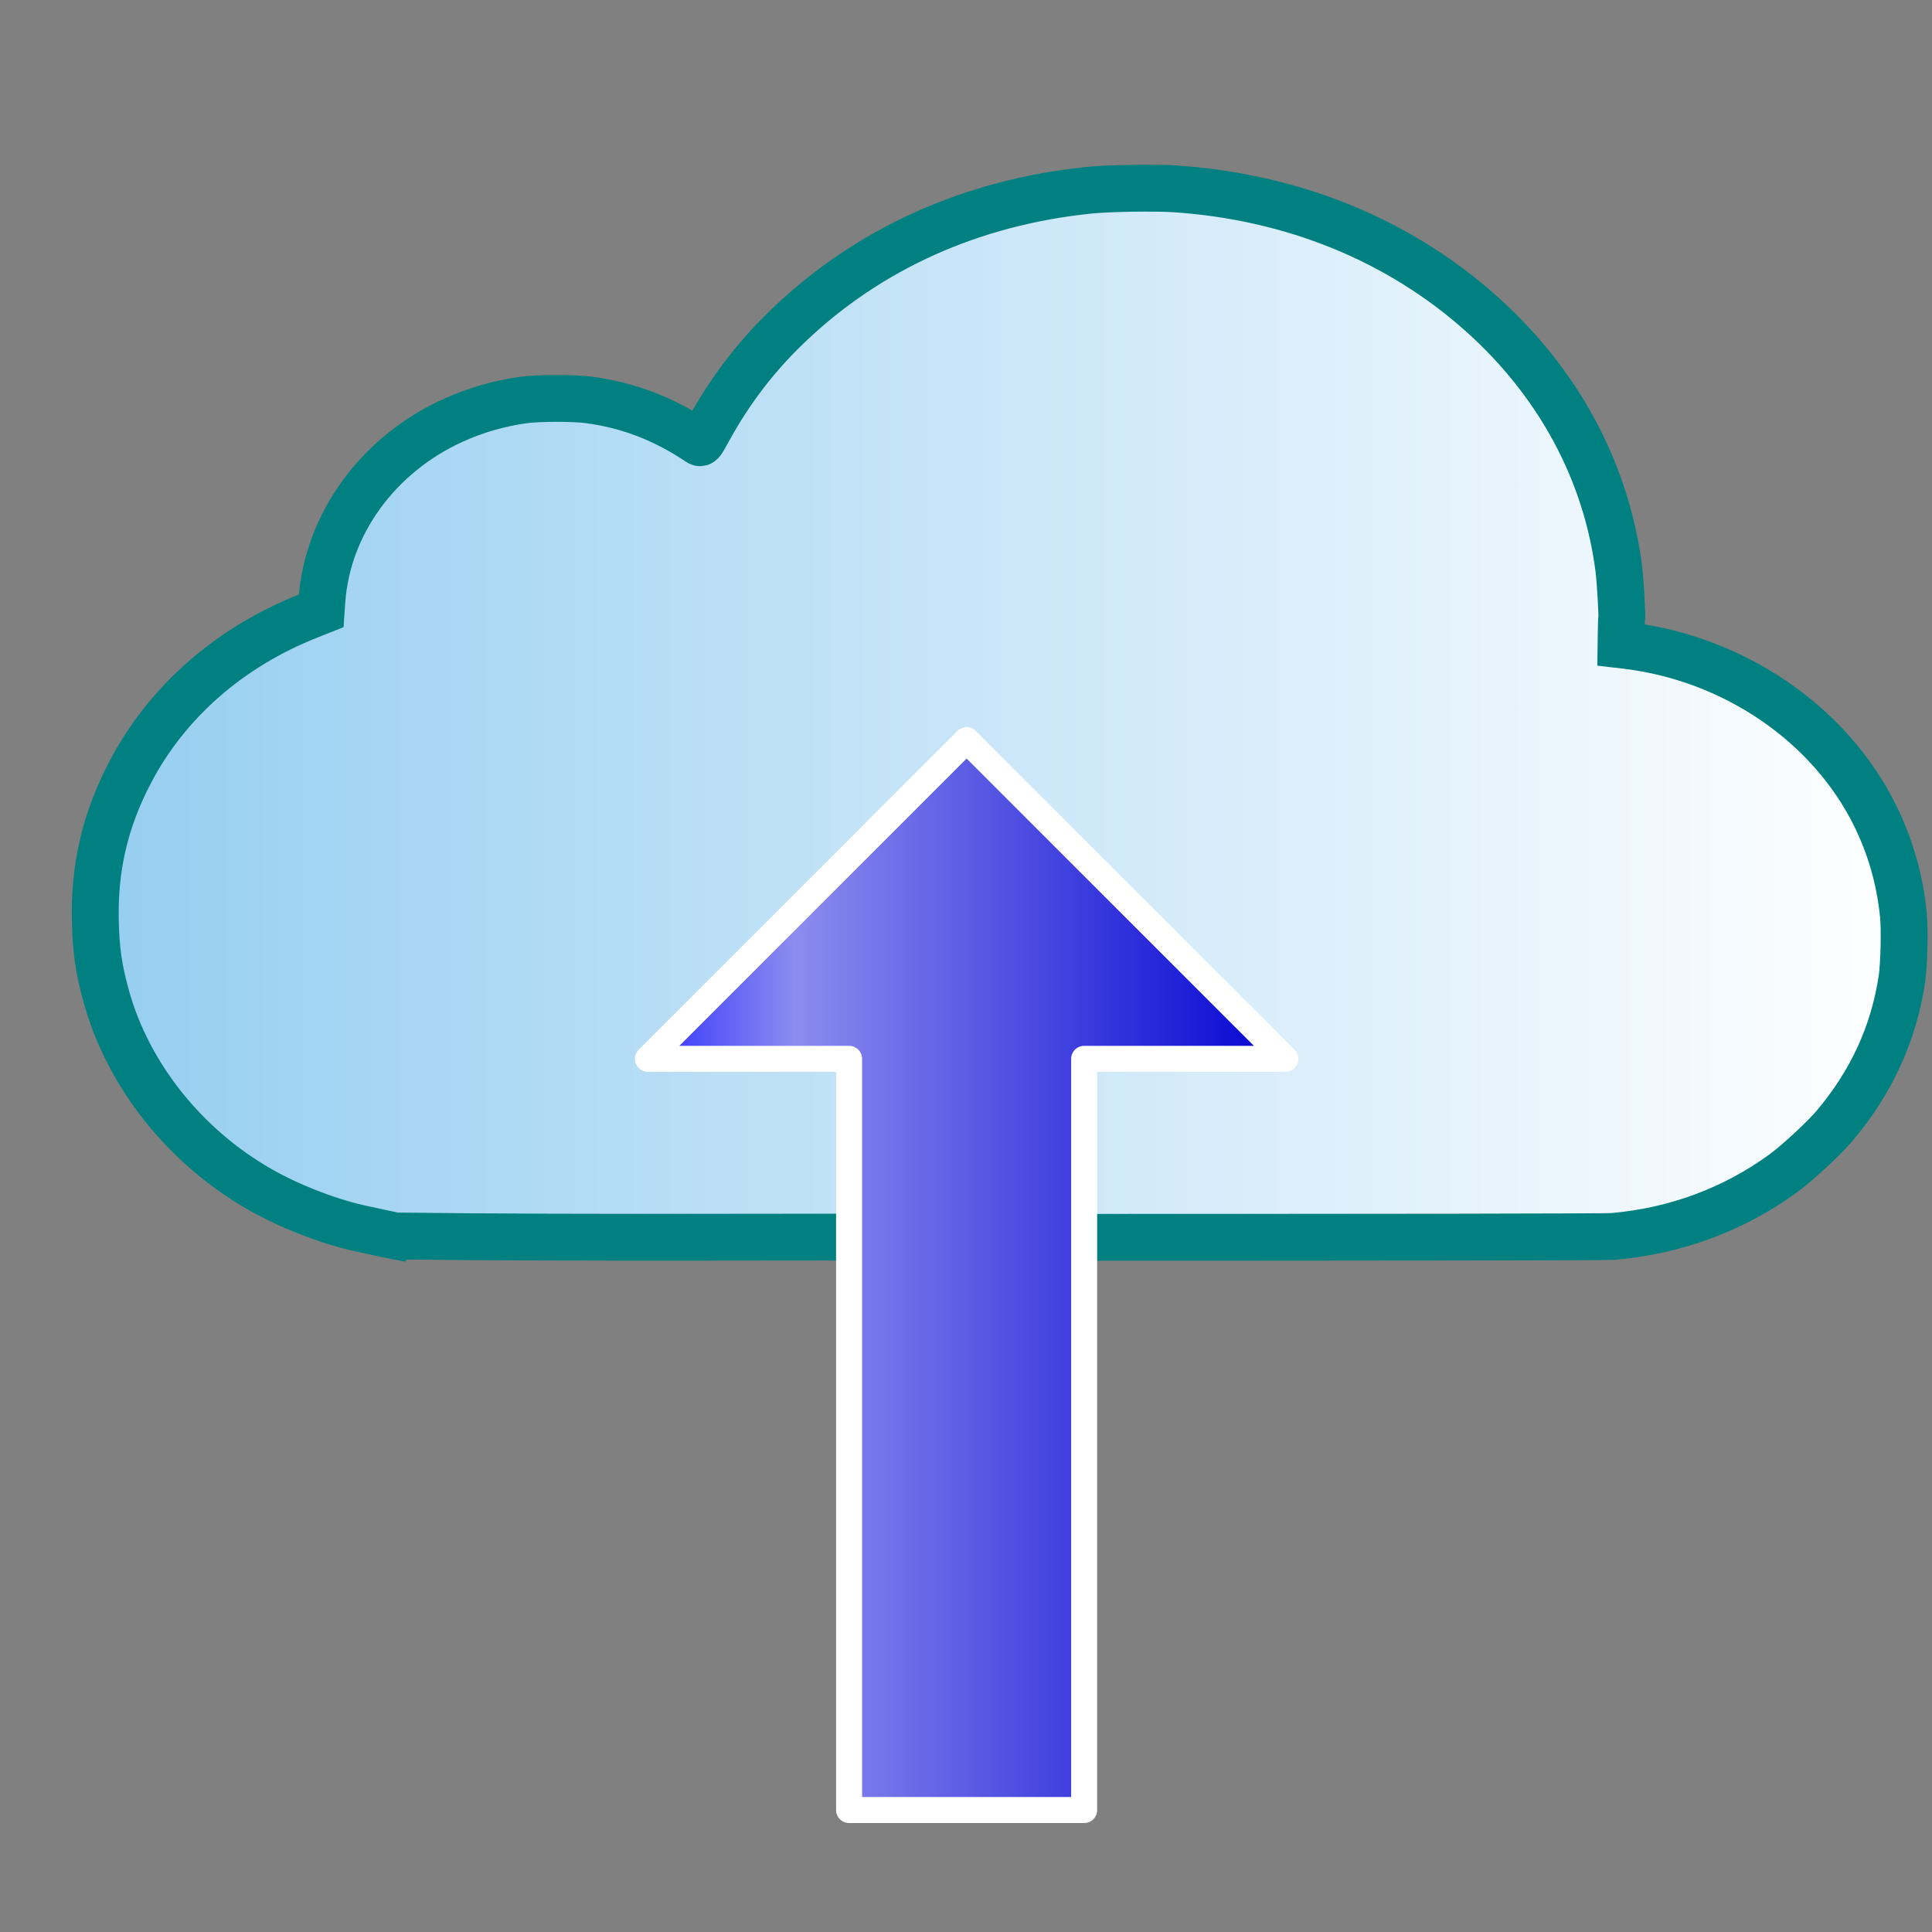 <svg height="32" viewBox="0 0 8.467 8.467" width="32" xmlns="http://www.w3.org/2000/svg" xmlns:xlink="http://www.w3.org/1999/xlink"><rect x="0" y="0" width="8.467" height="8.467" fill="#808080" stroke="none"/><linearGradient id="a" gradientTransform="matrix(.539 0 0 .495 79.643 86.16)" gradientUnits="userSpaceOnUse" x1="441.088" x2="496.596" y1="323.042" y2="323.042"><stop offset="0" stop-color="#96cef1"/><stop offset="1" stop-color="#fff"/></linearGradient><linearGradient id="b" gradientUnits="userSpaceOnUse" x1="-94.688" x2="-69.186" y1="1285.578" y2="1285.578"><stop offset="0" stop-color="#2929ff"/><stop offset=".24" stop-color="#8c8cef"/><stop offset="1" stop-color="#0000d1"/></linearGradient><path d="m322.335 254.662c-.183-.035-.433-.092-.635-.135-.534-.124-1.15-.366-1.63-.641-1.236-.708-2.172-1.884-2.533-3.182-.125-.45-.171-.759-.183-1.241-.022-.894.16-1.676.574-2.469.607-1.162 1.644-2.073 2.952-2.59l.209-.083.011-.158c.087-1.274.929-2.432 2.177-2.995.367-.166.745-.275 1.15-.333.255-.036.834-.037 1.095-.002.658.09 1.241.315 1.818.702.027.018.038.004.15-.2.359-.657.798-1.231 1.337-1.744 1.33-1.267 3.025-2.027 4.963-2.226.319-.033 1.086-.045 1.418-.023 1.946.13 3.698.844 5.063 2.061 1.281 1.143 2.074 2.616 2.279 4.232.023.185.058.794.047.813-.003.005-.006.104-.008.222l-.003.213.094.011c1.78.216 3.361 1.3 4.108 2.815.254.515.41 1.064.467 1.64.025.248.011.828-.025 1.065-.135.897-.506 1.705-1.112 2.422-.178.211-.615.616-.851.788-.814.595-1.784.955-2.815 1.043-.118.01-3.47.015-10.146.015-3.319-.015-6.657.018-9.969-.022z" fill="url(#a)" stroke="#008080" stroke-width=".775" transform="matrix(.265 0 0 .265 -83.681 -62.068)"/><path d="m-86.455 1293.891h-7.733l12.251 12.252 12.251-12.252h-7.733v-28.878h-4.518-4.518z" fill="url(#b)" stroke="#fff" stroke-linecap="round" stroke-linejoin="round" transform="matrix(.114 0 0 -.114 13.577 152.144)"/></svg>